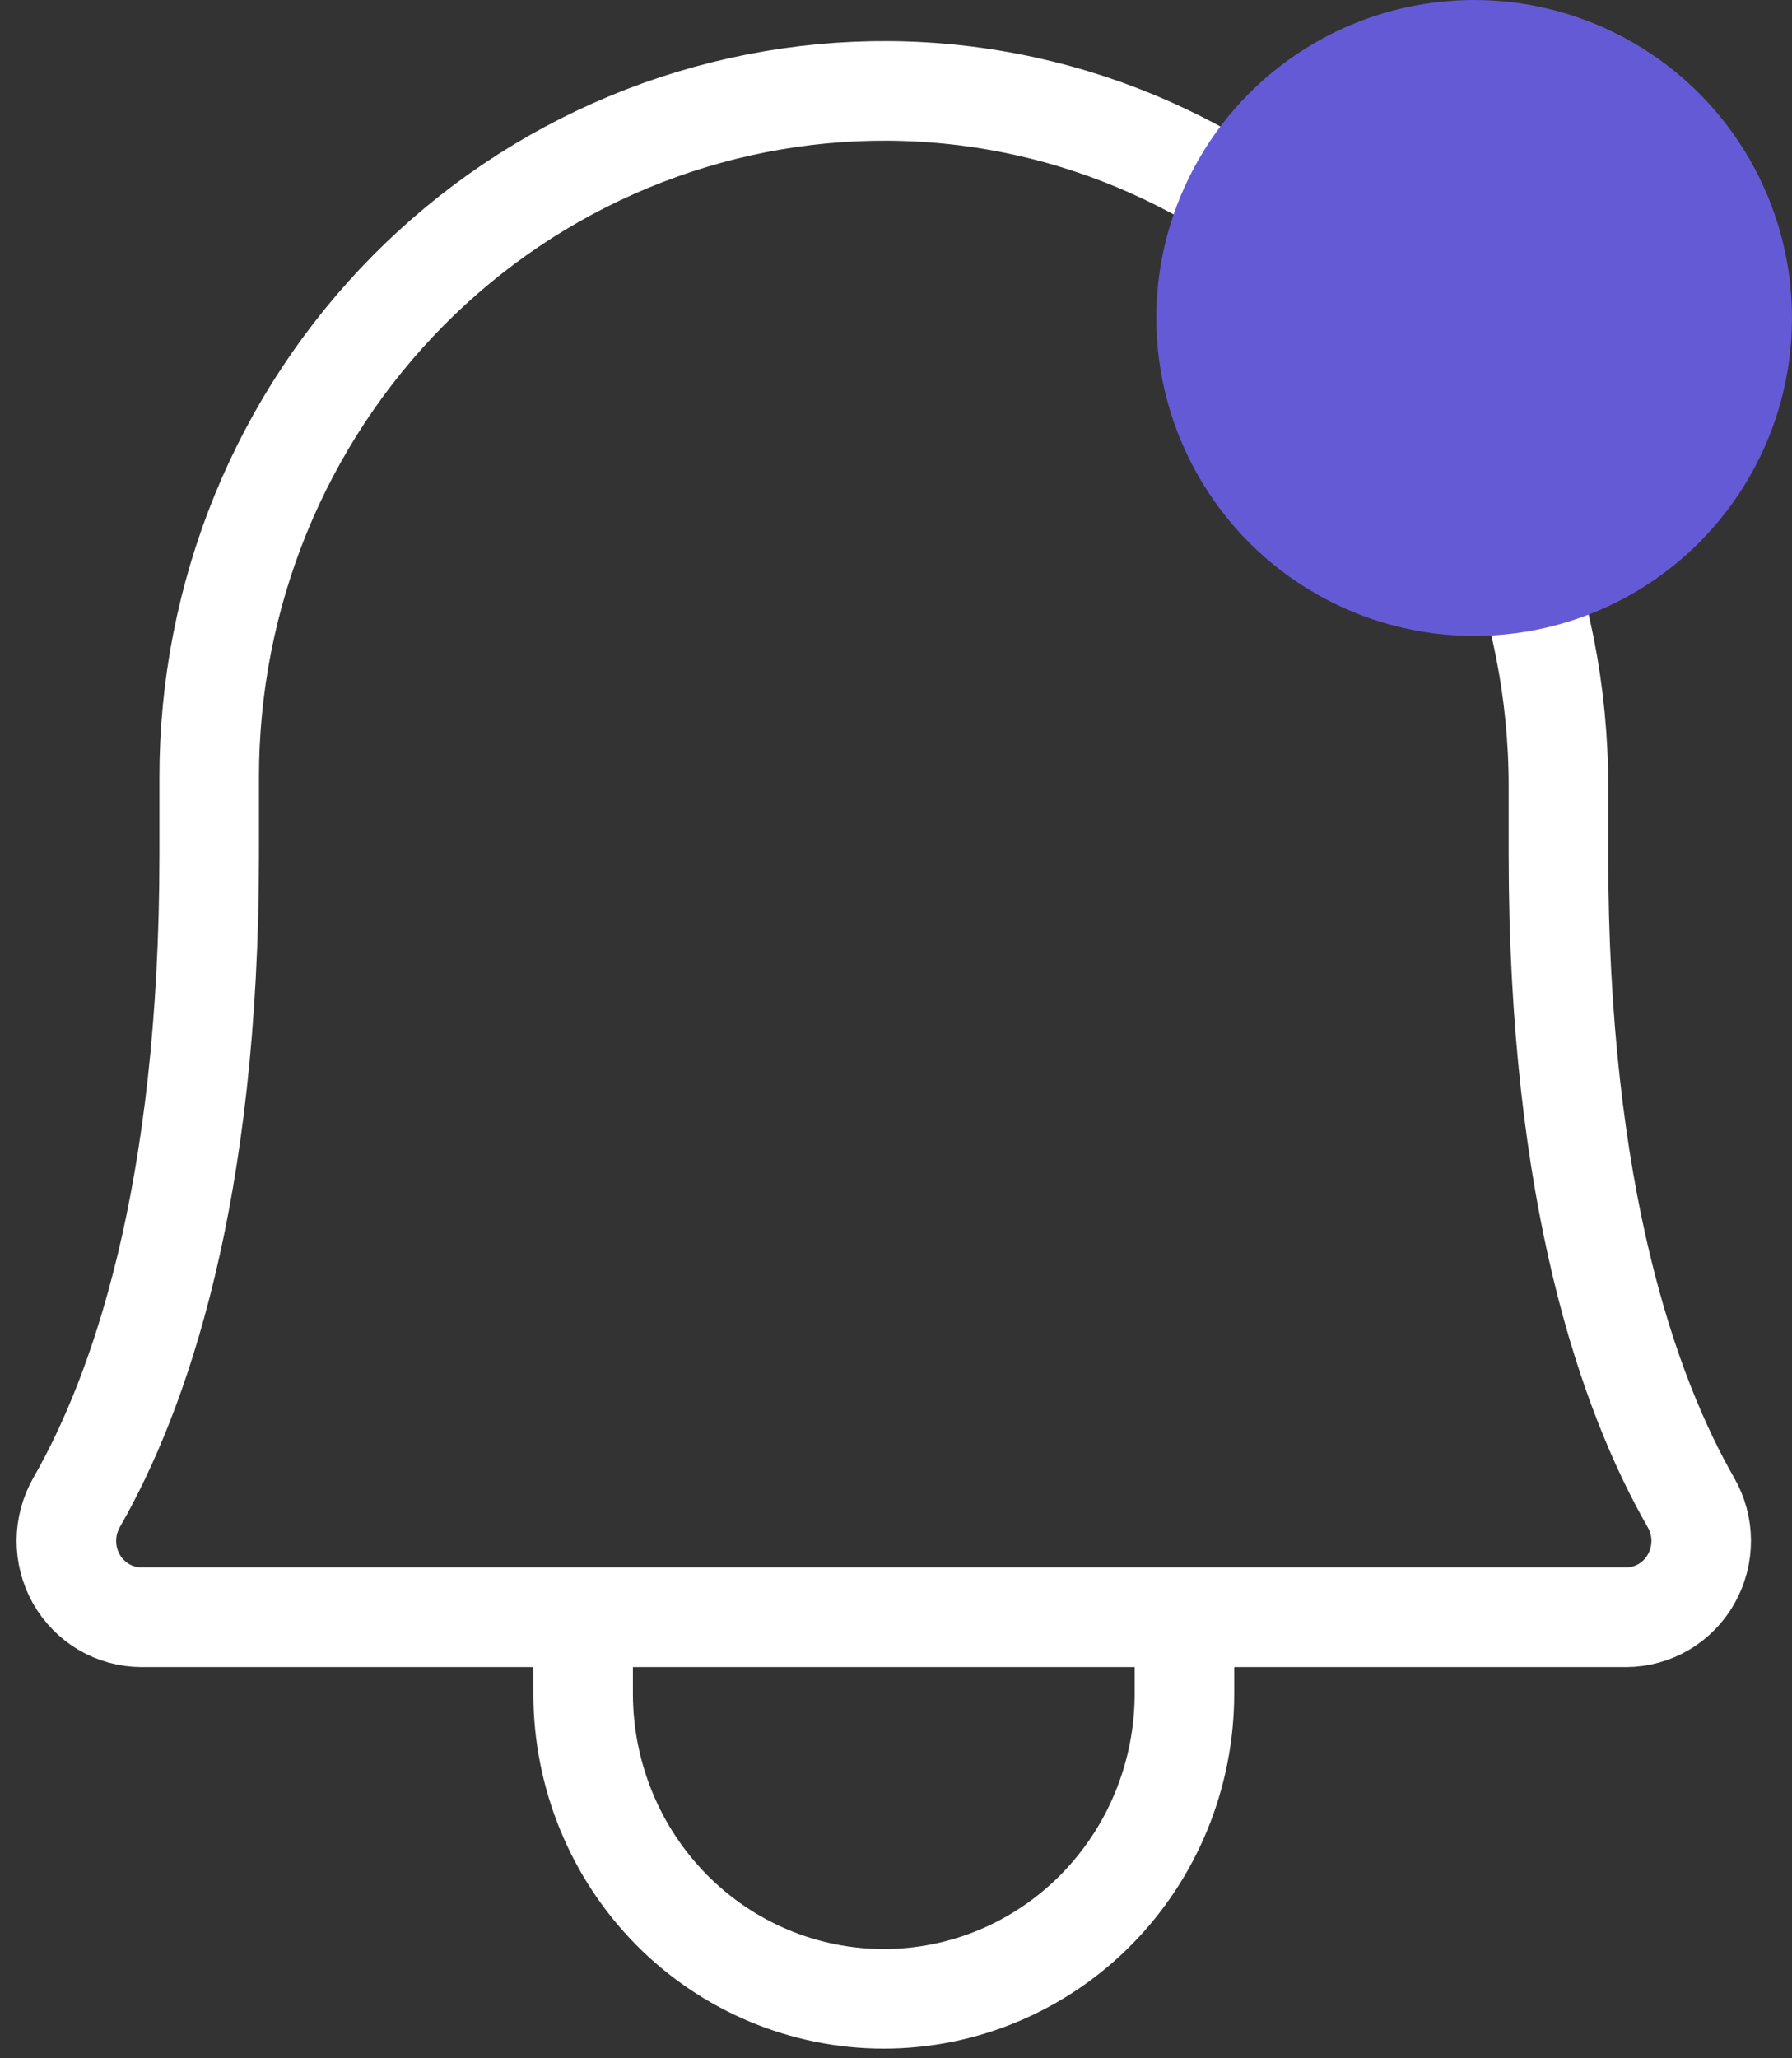 <svg width="27" height="31" viewBox="0 0 27 31" fill="none" xmlns="http://www.w3.org/2000/svg">
<rect x="0" y="0" width="27" height="31" fill="#333333" stroke="none"/>
<path d="M8.786 24.358V25.507C8.786 26.727 9.263 27.896 10.112 28.759C10.962 29.621 12.114 30.105 13.316 30.105C14.517 30.105 15.67 29.621 16.519 28.759C17.369 27.896 17.846 26.727 17.846 25.507V24.358M3.152 11.714C3.15 10.35 3.414 9 3.928 7.741C4.443 6.482 5.198 5.338 6.15 4.377C7.102 3.415 8.232 2.654 9.476 2.138C10.719 1.622 12.05 1.36 13.393 1.369C18.998 1.411 23.481 6.139 23.481 11.844V12.863C23.481 18.009 24.542 20.995 25.476 22.628C25.577 22.802 25.631 23 25.632 23.202C25.633 23.404 25.581 23.603 25.482 23.779C25.384 23.954 25.241 24.1 25.069 24.202C24.897 24.303 24.701 24.357 24.502 24.358H2.13C1.93 24.357 1.735 24.303 1.563 24.202C1.391 24.1 1.248 23.954 1.149 23.779C1.05 23.603 0.999 23.404 1 23.202C1.001 23 1.055 22.802 1.155 22.627C2.09 20.995 3.152 18.009 3.152 12.863L3.152 11.714Z" stroke="white" stroke-width="1.5" stroke-linecap="round" stroke-linejoin="round"/>
<circle cx="22.211" cy="4.789" r="4.789" fill="#655AD6"/>
</svg>
